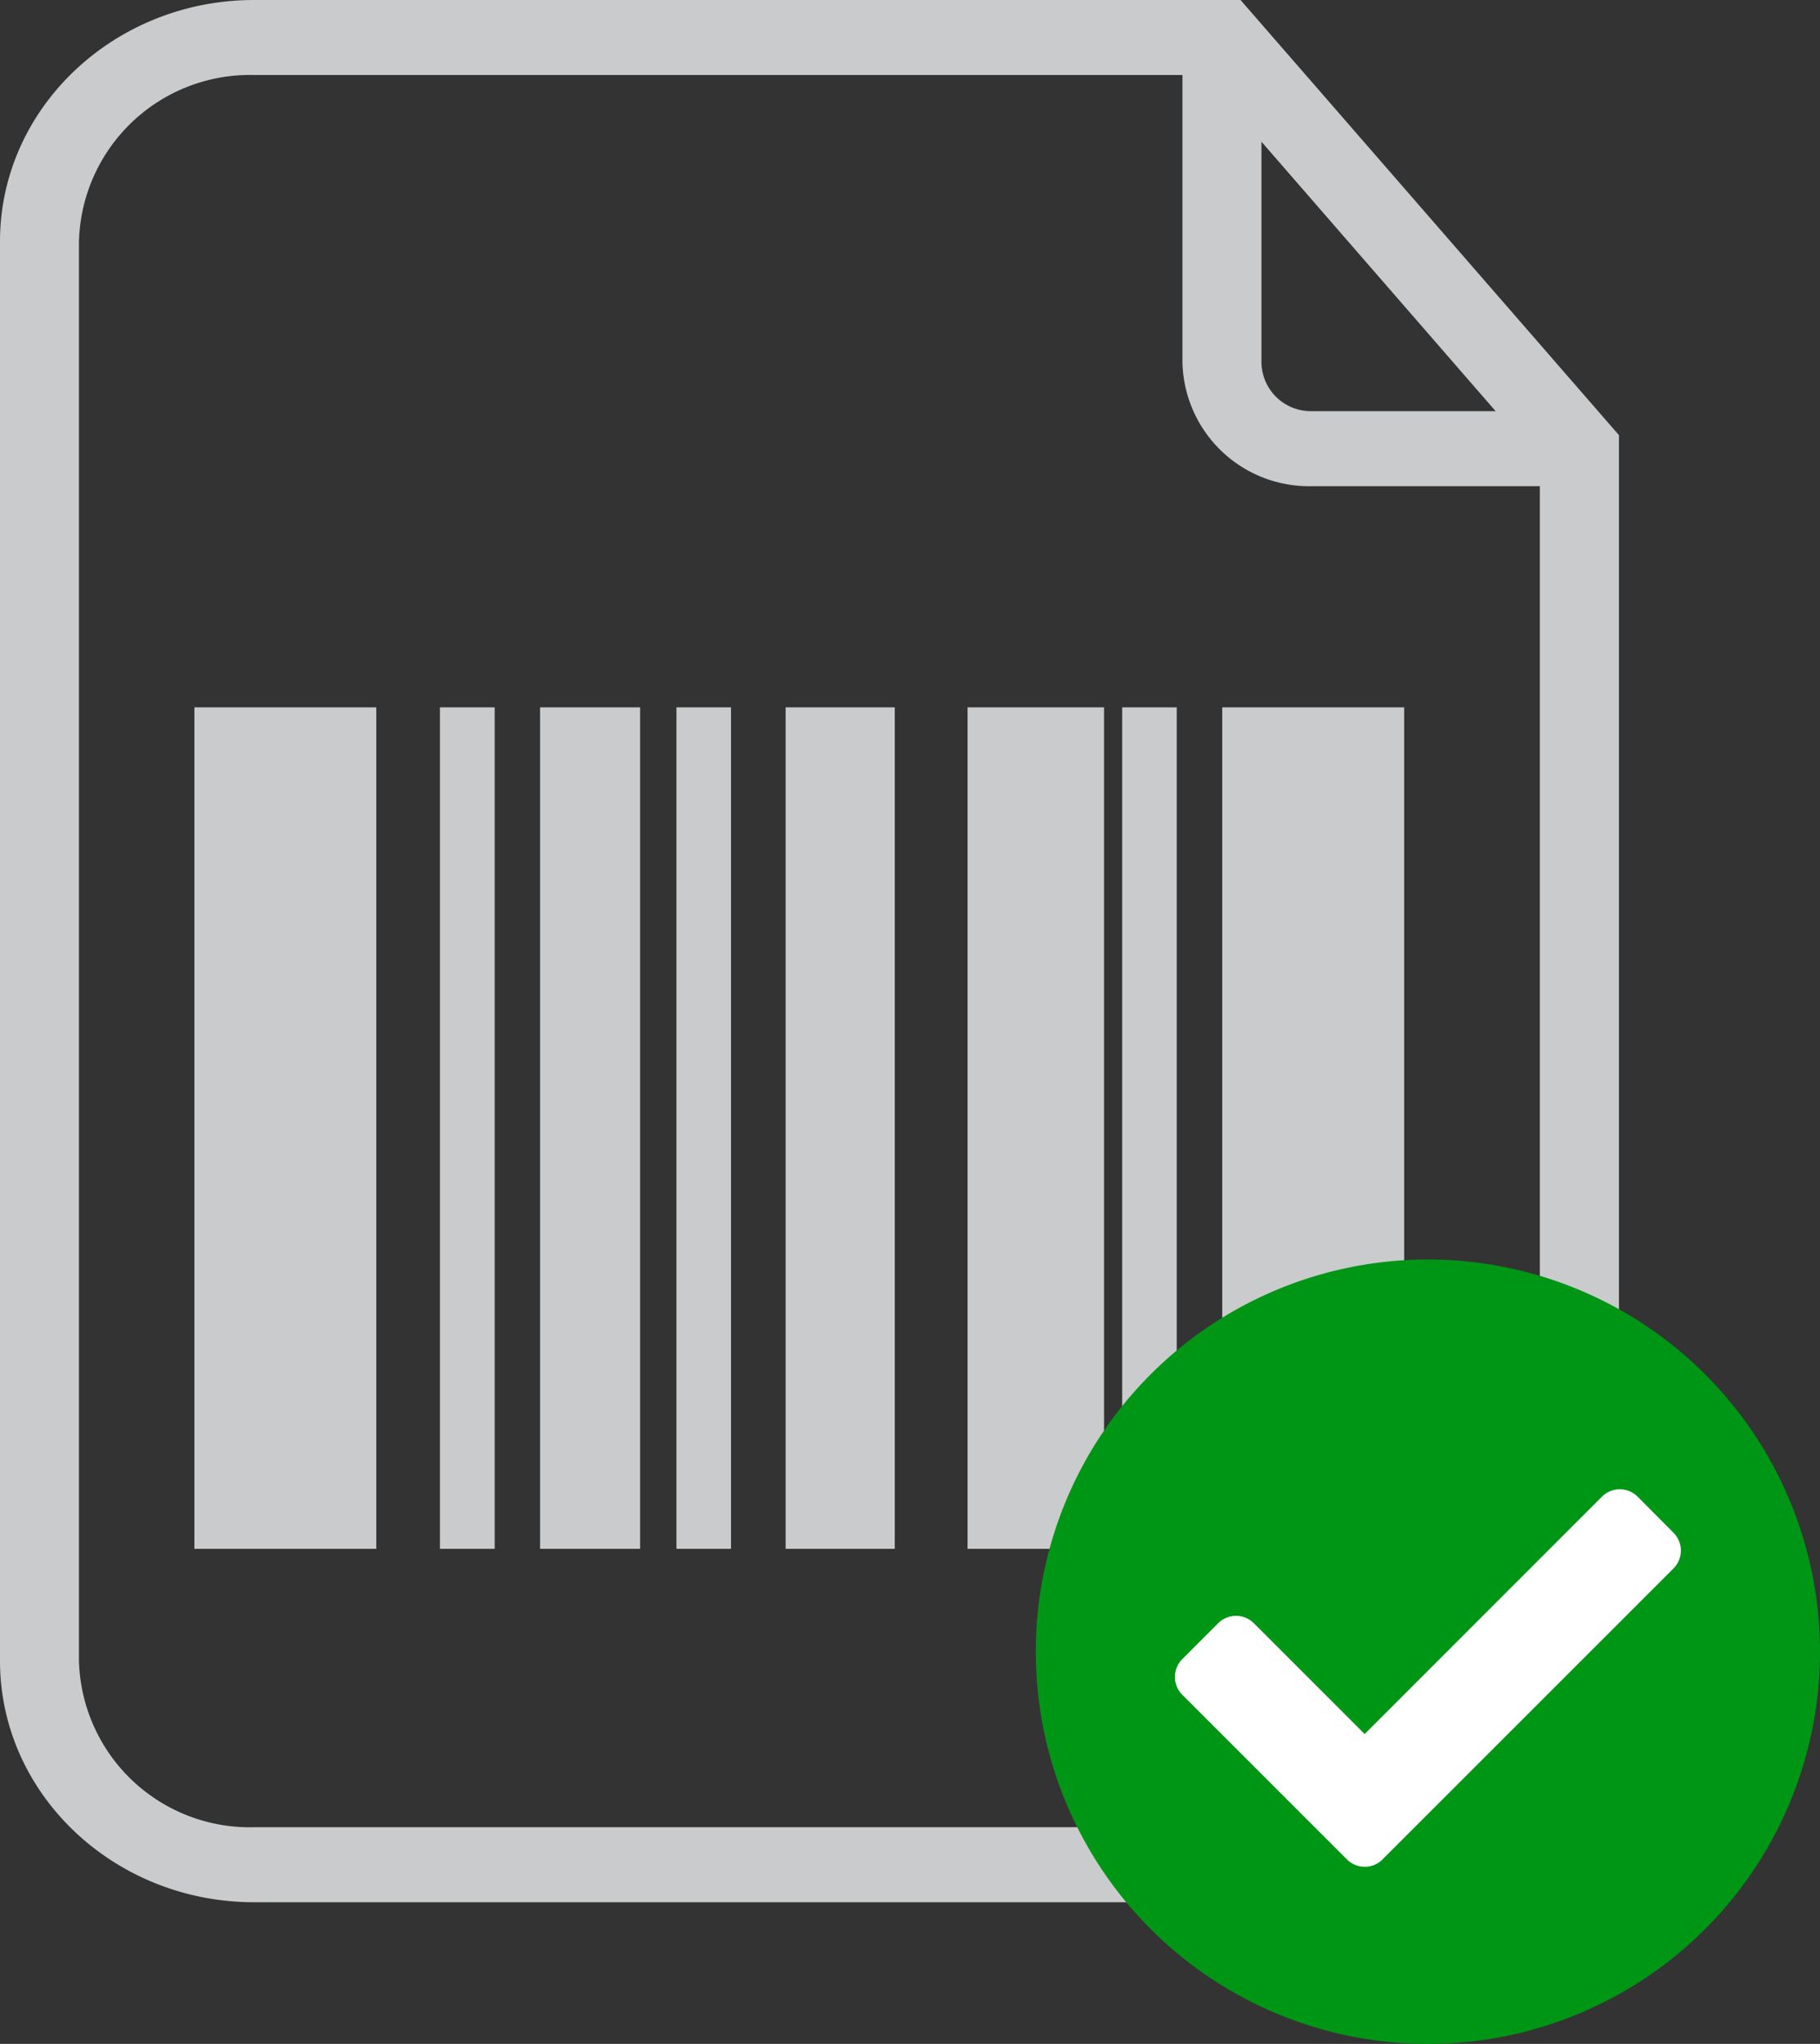 <svg xmlns="http://www.w3.org/2000/svg" width="80.941" height="90.877" viewBox="0 0 80.941 90.877"><rect x="0" y="0" width="80.941" height="90.877" fill="#333333" stroke="none"/><g><path d="M11.3 84.577C5.069 84.577 0 79.763 0 73.848V10.731C0 4.814 5.069 0 11.3 0h43.871L72 19.348v54.5c0 5.916-5.068 10.729-11.3 10.729zM3.512 10.731v63.117a7.6 7.6 0 0 0 7.788 7.394h49.4a7.6 7.6 0 0 0 7.782-7.395v-52.23H58.353a5.633 5.633 0 0 1-5.765-5.476V3.335H11.3a7.606 7.606 0 0 0-7.788 7.4zm52.588 5.41a2.2 2.2 0 0 0 2.253 2.14h8.162L56.1 6.3zm-1.743 52.723V31.45h8.091v37.414zm-4.45 0V31.45h2.426v37.414zm-6.877 0V31.45h6.07v37.414zm-8.091 0V31.45h4.854v37.414zm-4.854 0V31.45h2.425v37.414zm-6.067 0V31.45h4.45v37.414zm-2.427 0h-2.026V31.45H22v37.414zm-12.946 0V31.45h8.09v37.414z" fill="#cacbcc"/><circle cx="13" cy="13" r="13" transform="translate(51 60)" fill="#fff"/></g><path d="M80.941 73.438A17.438 17.438 0 1 1 63.5 56a17.438 17.438 0 0 1 17.441 17.438zm-19.455 9.233l12.938-12.933a1.125 1.125 0 0 0 0-1.591l-1.591-1.6a1.125 1.125 0 0 0-1.591 0L60.691 77.1l-4.926-4.926a1.125 1.125 0 0 0-1.591 0l-1.592 1.59a1.125 1.125 0 0 0 0 1.591l7.318 7.316a1.125 1.125 0 0 0 1.591 0z" fill="#009615"/></svg>